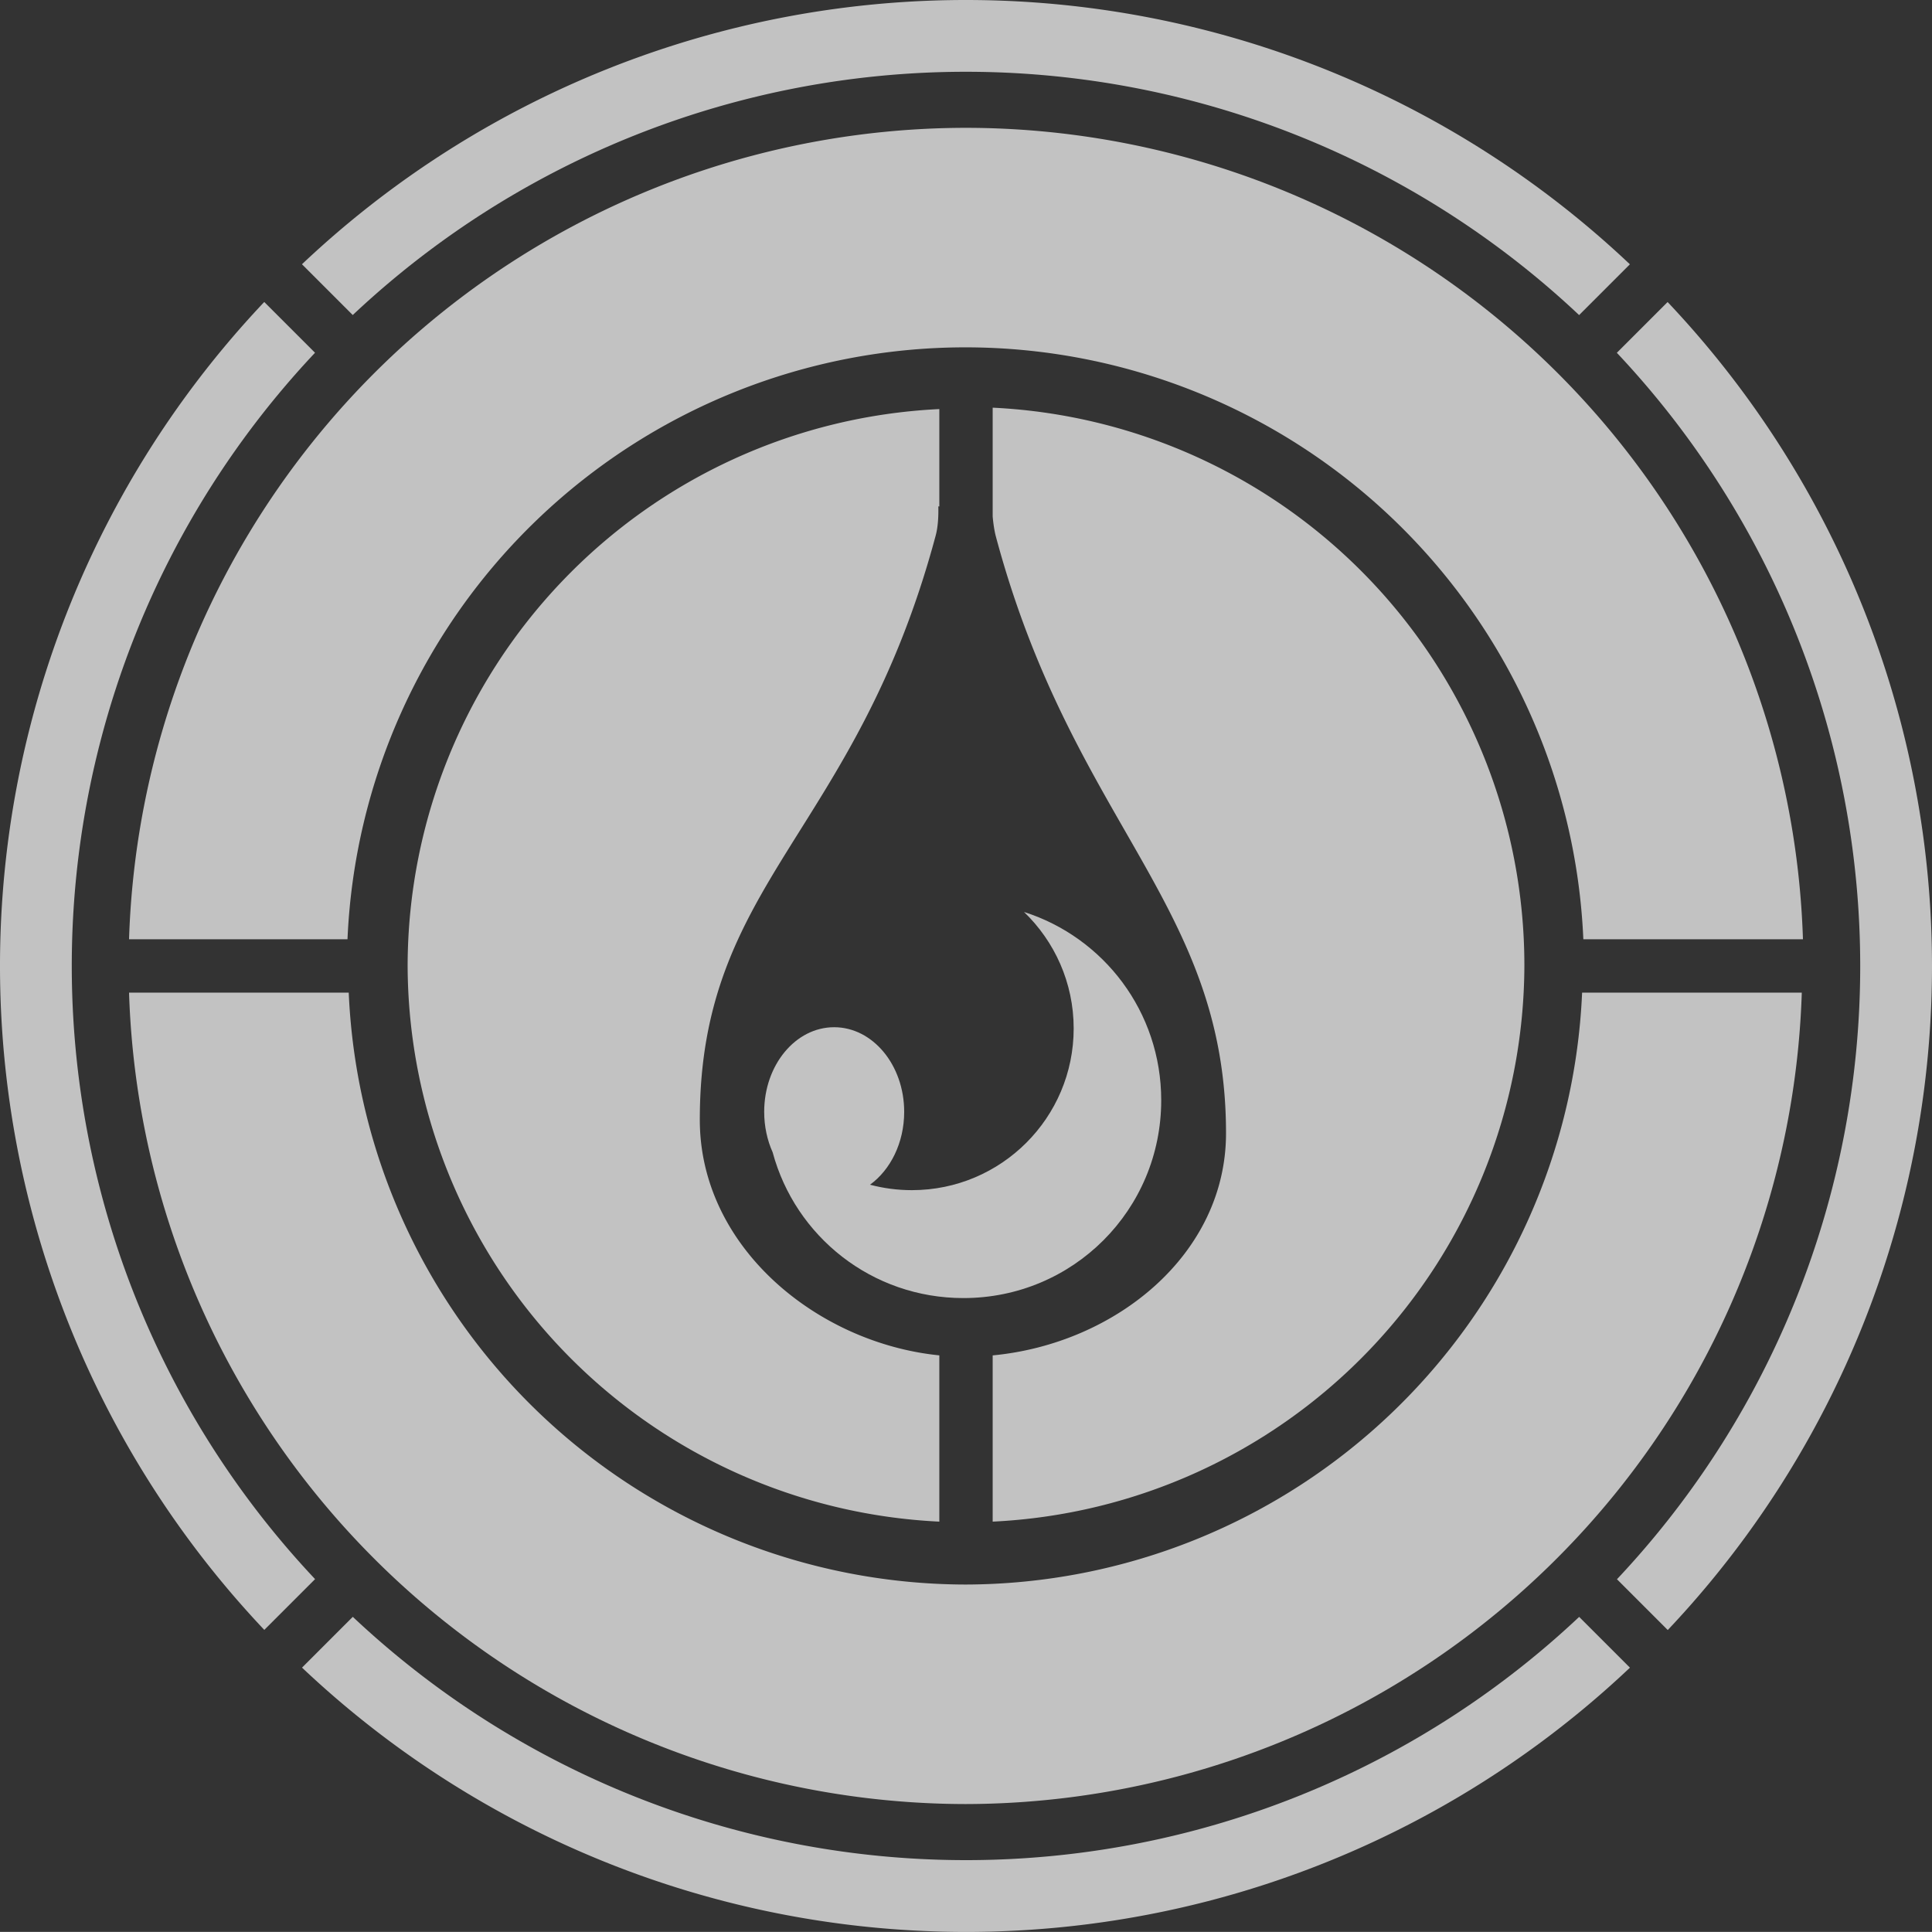 <?xml version="1.0" encoding="UTF-8" standalone="no"?>
<svg
   viewBox="0 0 648.377 648.349"
   version="1.1"
   id="svg8"
   sodipodi:docname="heart-drop.svg"
   inkscape:version="1.1 (1:1.1+202105261517+ce6663b3b7)"
   width="648.377"
   height="648.349"
   xmlns:inkscape="http://www.inkscape.org/namespaces/inkscape"
   xmlns:sodipodi="http://sodipodi.sourceforge.net/DTD/sodipodi-0.dtd"
   xmlns="http://www.w3.org/2000/svg"
   xmlns:svg="http://www.w3.org/2000/svg">
  <rect x="0" y="0" width="648.377" height="648.349" fill="#333333" stroke="none"/>
  <defs
     id="defs12" />
  <sodipodi:namedview
     id="namedview10"
     pagecolor="#505050"
     bordercolor="#eeeeee"
     borderopacity="1"
     inkscape:pageshadow="0"
     inkscape:pageopacity="0"
     inkscape:pagecheckerboard="0"
     showgrid="false"
     inkscape:zoom="0.58281067"
     inkscape:cx="582.52194"
     inkscape:cy="265.09467"
     inkscape:window-width="1864"
     inkscape:window-height="1016"
     inkscape:window-x="56"
     inkscape:window-y="27"
     inkscape:window-maximized="1"
     inkscape:current-layer="svg8"
     fit-margin-top="0"
     fit-margin-left="0"
     fit-margin-right="0"
     fit-margin-bottom="0" />
  <path
     id="path1862"
     style="opacity:0.7;fill:#ffffff;stroke:none;stroke-width:11.339;stroke-linecap:square;stroke-linejoin:bevel"
     d="m 88.681,101.342 a 324.253,324.253 0 0 0 0.018,445.647 l 17.04,-17.04 a 300.161,300.161 0 0 1 -0.017,-411.567 z m 12.66,-12.66 17.041,17.041 a 300.161,300.161 0 0 1 411.567,0.017 l 17.04,-17.04 a 324.253,324.253 0 0 0 -445.647,-0.018 z m 0.017,470.969 a 324.253,324.253 0 0 0 445.647,0.015 l -17.041,-17.041 a 300.161,300.161 0 0 1 -411.564,-0.017 z M 542.611,118.398 a 300.161,300.161 0 0 1 0.041,411.594 l 17.044,17.044 a 324.253,324.253 0 0 0 -0.047,-445.676 z" />
  <path
     id="path1432"
     style="opacity:0.7;fill:#ffffff;stroke:none;stroke-width:14.233;stroke-linecap:square;stroke-linejoin:bevel"
     d="m 343.656,306.049 c 10.257,9.877 16.669,23.734 16.669,39.099 0,29.979 -24.322,54.267 -54.304,54.267 -4.856,0 -9.574,-0.637 -14.053,-1.829 6.86,-4.963 11.474,-14.063 11.474,-24.448 0,-15.704 -10.547,-28.405 -23.511,-28.405 -12.965,0 -23.472,12.702 -23.472,28.405 0,4.908 1.033,9.54 2.841,13.57 7.616,28.254 33.284,48.922 64.024,48.922 36.789,0 66.378,-29.589 66.378,-66.378 0,-29.685 -19.28,-54.662 -46.046,-63.202 z" />
  <path
     id="path932"
     style="opacity:0.7;fill:#ffffff;stroke:none;stroke-width:11.339;stroke-linecap:square;stroke-linejoin:bevel"
     d="M 43.309,333.121 A 281.27,281.27 0 0 0 323.993,605.439 281.27,281.27 0 0 0 604.678,333.121 H 530.952 A 207.599,207.599 0 0 1 323.993,531.768 207.599,207.599 0 0 1 117.034,333.121 Z m 0,-17.904 H 116.62 A 207.599,207.599 0 0 1 323.993,116.568 207.599,207.599 0 0 1 531.366,315.217 h 73.703 A 281.27,281.27 0 0 0 323.993,42.898 281.27,281.27 0 0 0 43.309,315.217 Z" />
  <path
     id="circle1193"
     style="opacity:0.7;fill:#ffffff;stroke:none;stroke-width:7.554;stroke-linecap:square;stroke-linejoin:bevel"
     d="m 333.141,136.816 v 36.562 c 0.234,2.493 0.576,4.82 1.096,6.758 25.886,96.611 77.215,123.234 77.215,200.182 0,40.568 -36.993,70.64 -78.311,74.551 v 55.789 A 187.391,187.391 0 0 0 511.581,323.973 187.391,187.391 0 0 0 333.141,136.816 Z m -17.904,0.471 a 187.391,187.391 0 0 0 -178.438,186.686 187.391,187.391 0 0 0 178.438,186.686 v -55.799 c -40.903,-4.113 -80.383,-36.281 -80.383,-79.064 0,-80.202 52.282,-95.755 79.162,-196.072 0.694,-2.59 0.982,-5.949 0.881,-9.795 l 0.34,0.047 z" />
</svg>
